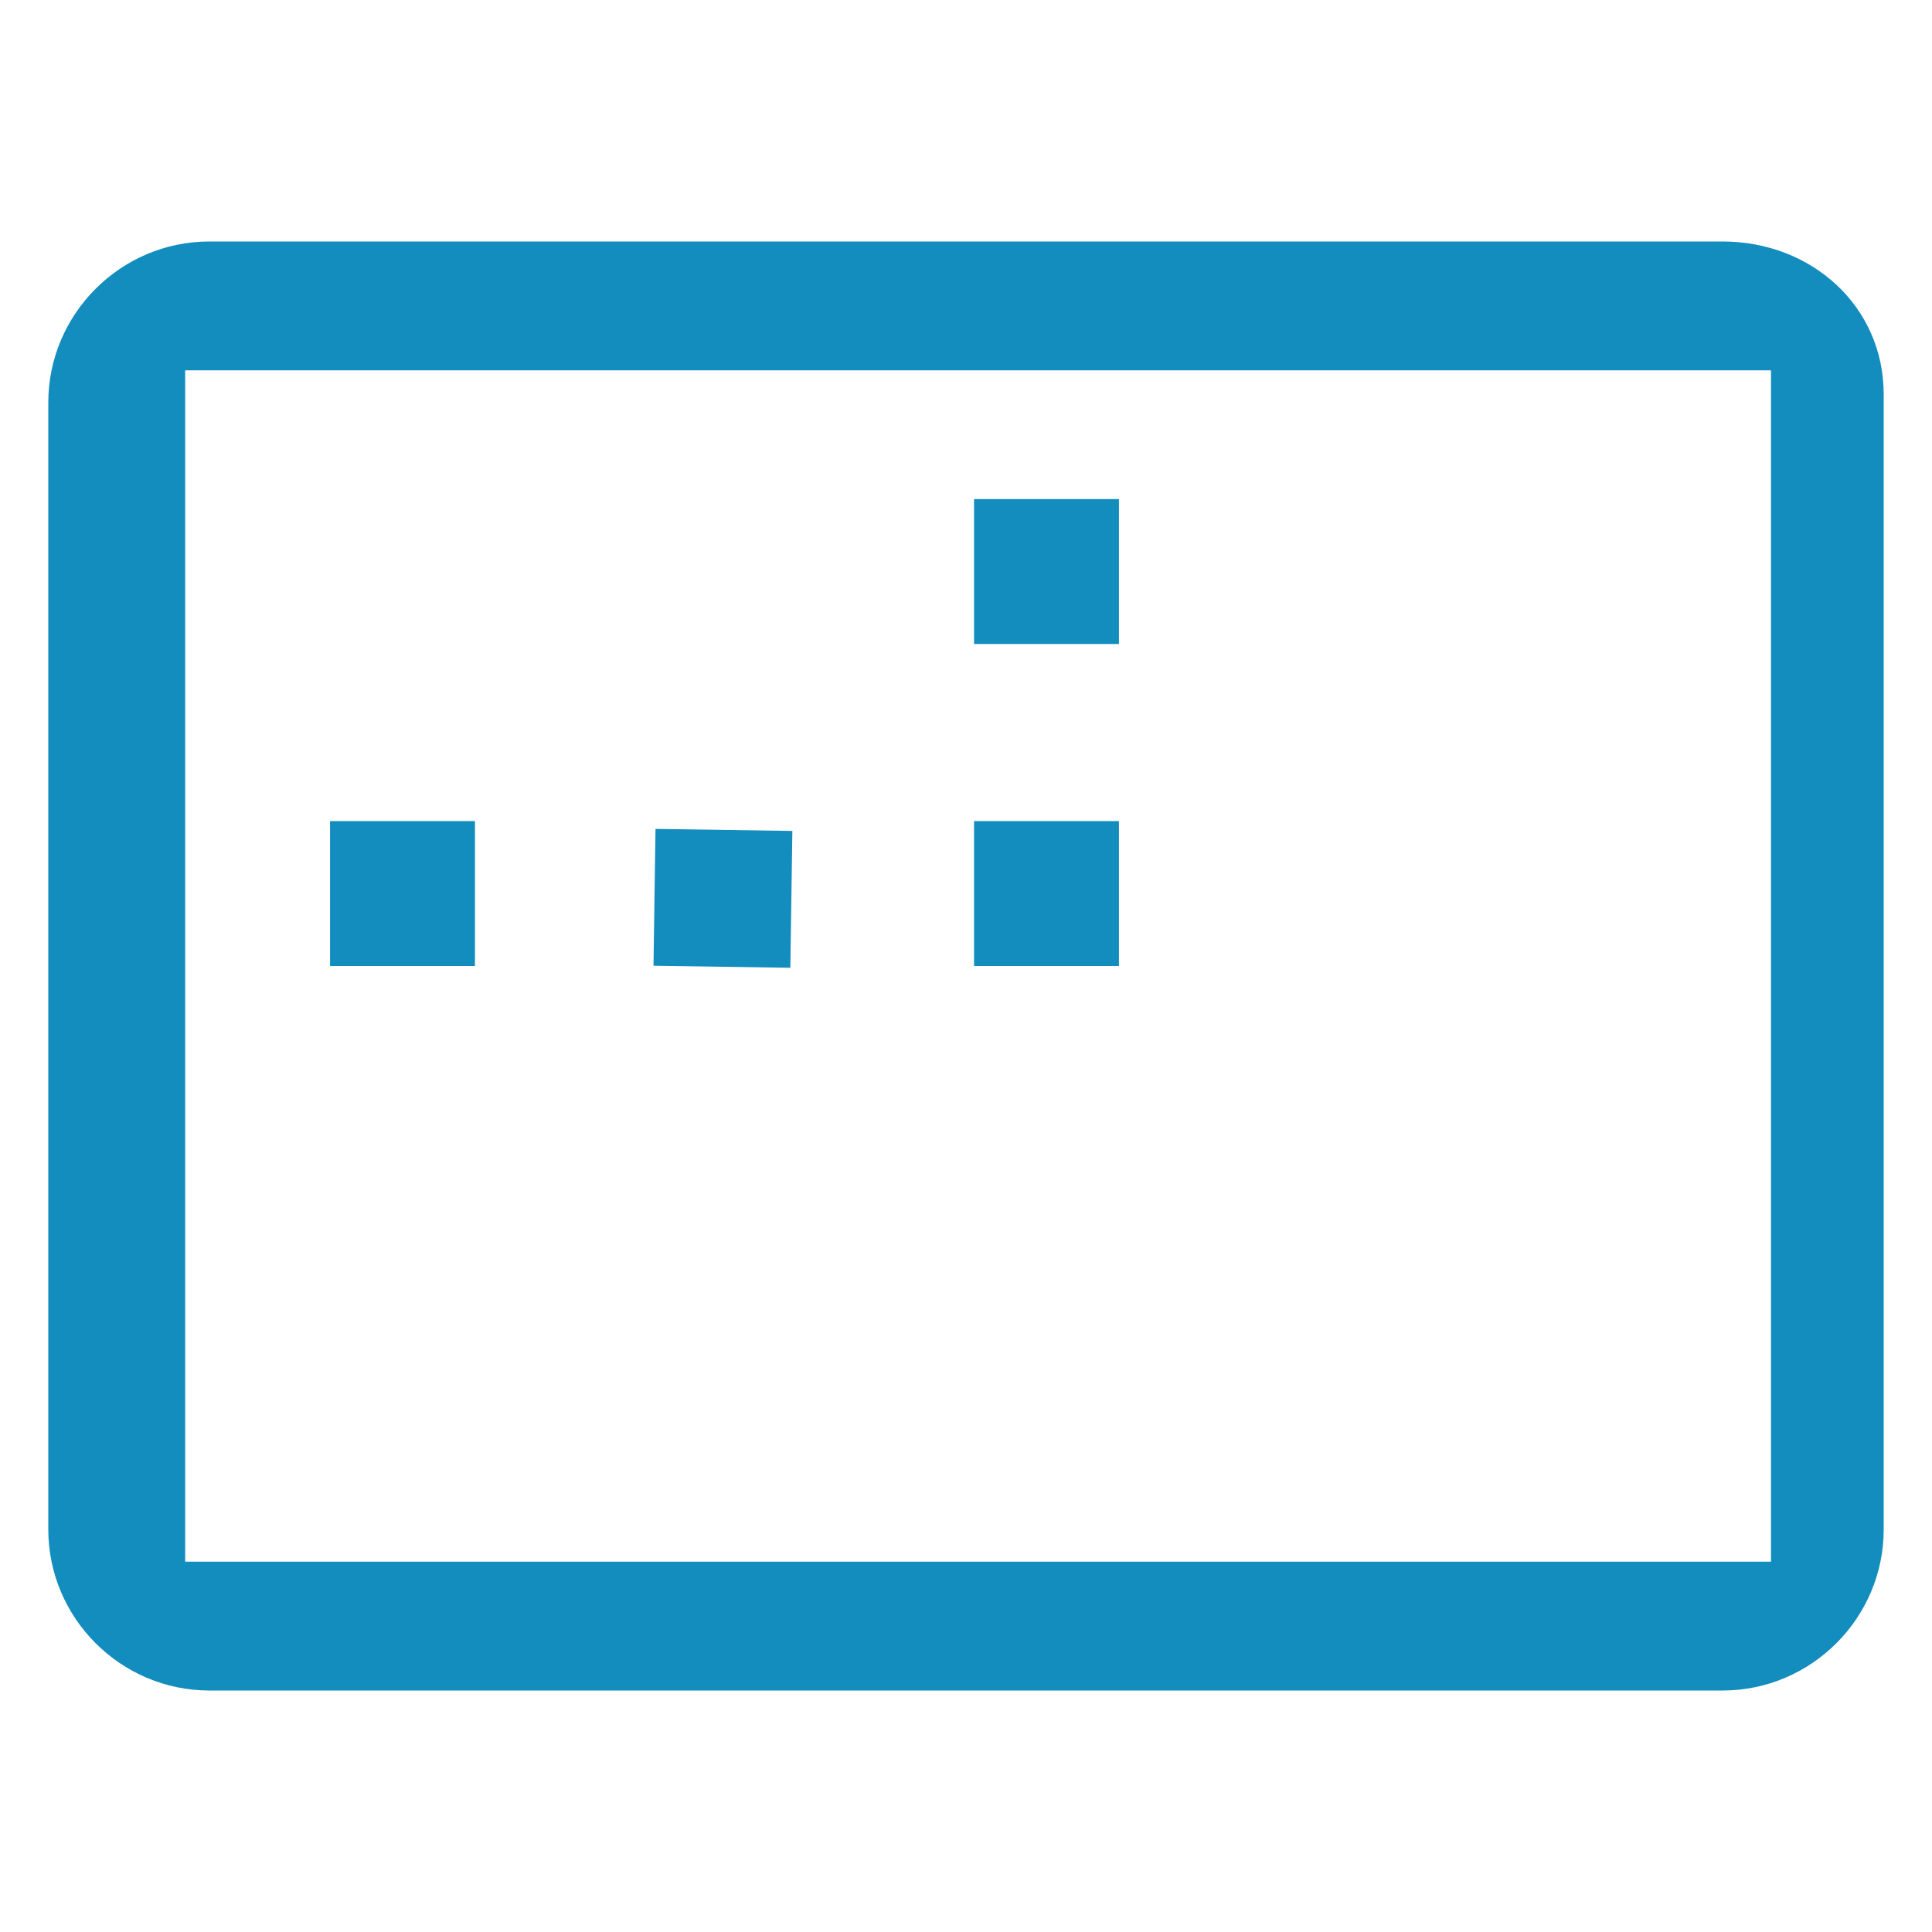 <?xml version="1.0" encoding="utf-8"?>
<!-- Generator: Adobe Illustrator 21.0.2, SVG Export Plug-In . SVG Version: 6.00 Build 0)  -->
<svg version="1.1" xmlns="http://www.w3.org/2000/svg" xmlns:xlink="http://www.w3.org/1999/xlink" x="0px" y="0px"
	 viewBox="0 0 24 24" style="enable-background:new 0 0 24 24;" xml:space="preserve">
<style type="text/css">
	.st0{display:none;}
	.st1{display:inline;}
	.st2{fill:#128DBE;}
</style>
<g id="Layer_1">
</g>
<g id="Layer_2" class="st0">
	<g class="st1">
		<polyline points="10.9,12.4 8.9,12.4 8.9,14.4 10.9,14.4 		"/>
		<polyline points="6.9,12.4 4.9,12.4 4.9,14.4 6.9,14.4 		"/>
		<polyline points="14.9,8.4 12.9,8.4 12.9,10.4 14.9,10.4 		"/>
		<rect x="12.9" y="12.4" width="2" height="2"/>
	</g>
</g>
<g id="Layer_3">
	<g>
		<rect x="12.1" y="6.2" class="st2" width="1.8" height="1.8"/>
		<rect x="12.1" y="10.2" class="st2" width="1.8" height="1.8"/>
		
			<rect x="8.1" y="10.2" transform="matrix(1.479458e-02 -1 1 1.479458e-02 -2.202 19.946)" class="st2" width="1.7" height="1.7"/>
		<rect x="4.1" y="10.2" class="st2" width="1.8" height="1.8"/>
	</g>
	<path class="st2" d="M21.4,3H2.6c-1.1,0-2,0.9-2,2V19c0,1.1,0.9,2,2,2h18.8c1.1,0,2-0.9,2-2V4.9C23.4,3.8,22.5,3,21.4,3z
		 M21.9,19.4h-0.5v0H2.3V4.6h19.2v0h0.5V19.4z"/>
</g>
</svg>
